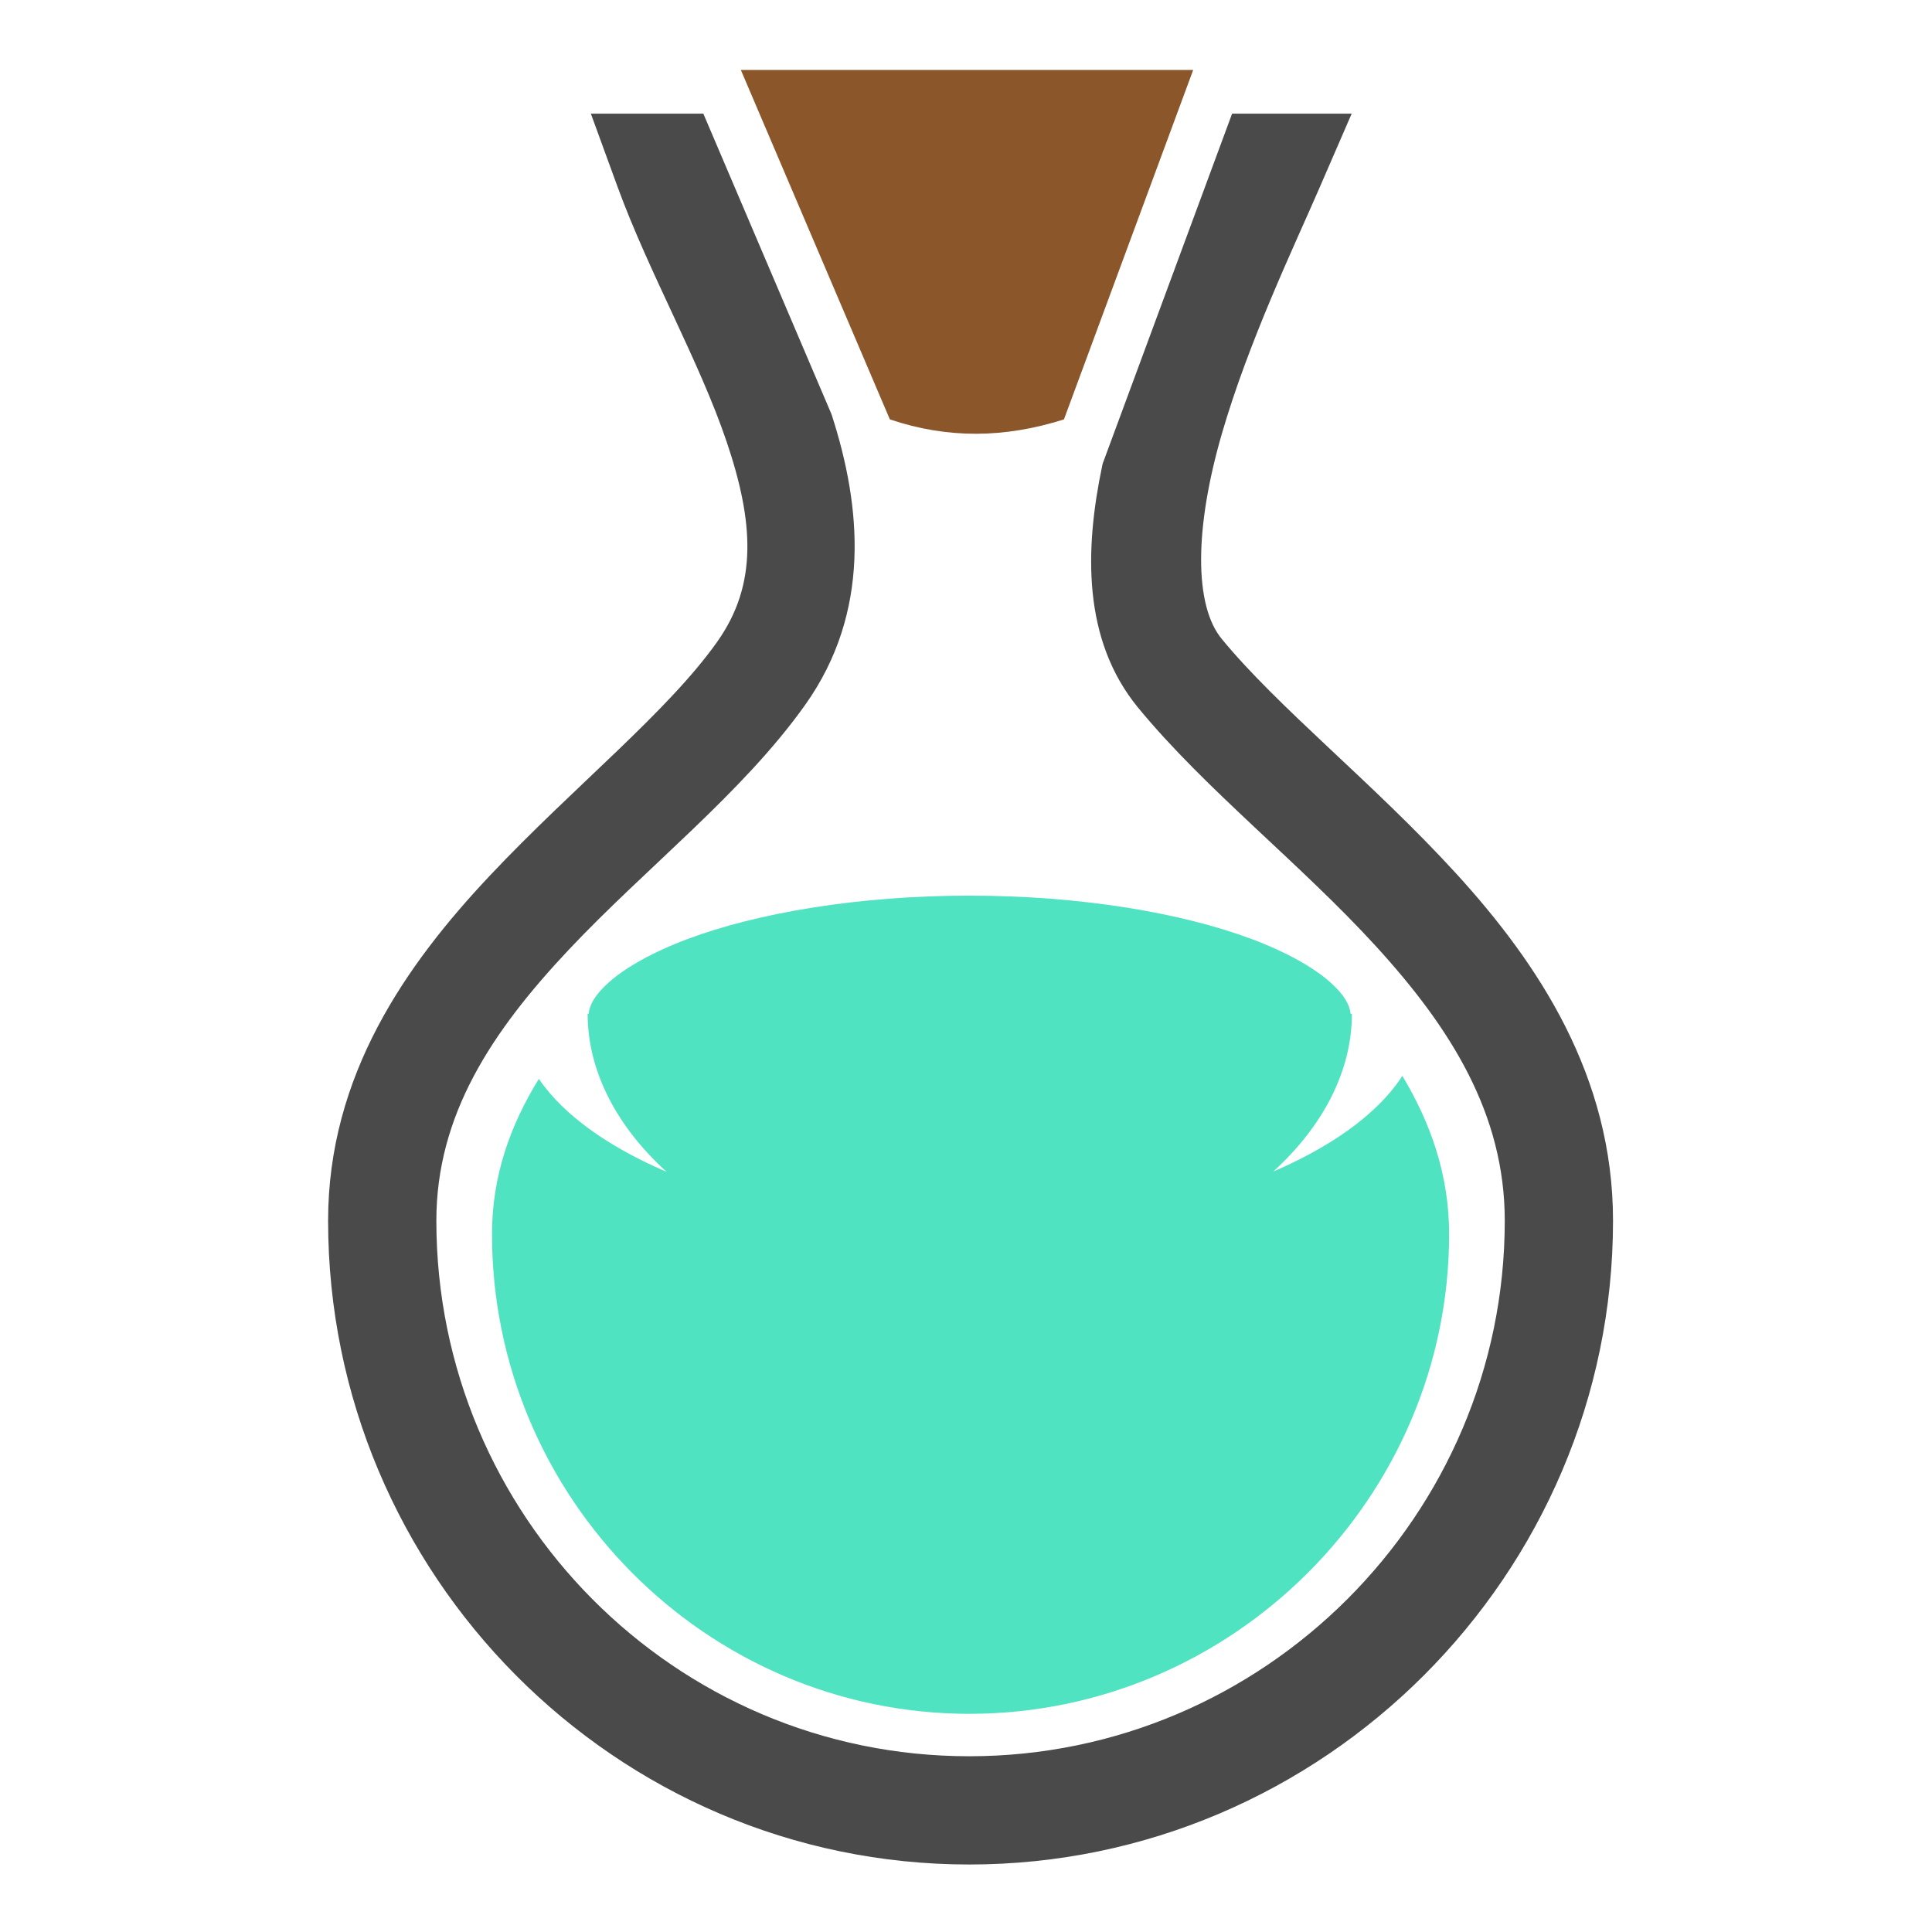 <?xml version="1.0" encoding="UTF-8" standalone="no"?>
<svg
   xmlns:dc="http://purl.org/dc/elements/1.1/"
   xmlns:cc="http://creativecommons.org/ns#"
   xmlns:rdf="http://www.w3.org/1999/02/22-rdf-syntax-ns#"
   xmlns:svg="http://www.w3.org/2000/svg"
   xmlns="http://www.w3.org/2000/svg"
   xmlns:sodipodi="http://sodipodi.sourceforge.net/DTD/sodipodi-0.dtd"
   xmlns:inkscape="http://www.inkscape.org/namespaces/inkscape"
   viewBox="0 0 512 512"
   style="height: 64px; width: 64px;"
   version="1.1"
   id="svg12"
   sodipodi:docname="potion-verte.svg"
   inkscape:export-filename="/home/plic/Téléchargements/potion-aspect-de-la-succube.png"
   inkscape:export-xdpi="24"
   inkscape:export-ydpi="24"
   inkscape:version="0.92.3 (2405546, 2018-03-11)">
  <defs
     id="defs16" />
  <sodipodi:namedview
     pagecolor="#ffffff"
     bordercolor="#666666"
     borderopacity="1"
     objecttolerance="10"
     gridtolerance="10"
     guidetolerance="10"
     inkscape:pageopacity="0"
     inkscape:pageshadow="2"
     inkscape:window-width="1349"
     inkscape:window-height="733"
     id="namedview14"
     showgrid="false"
     inkscape:zoom="0.94466427"
     inkscape:cx="212.91572"
     inkscape:cy="285.97188"
     inkscape:window-x="2484"
     inkscape:window-y="308"
     inkscape:window-maximized="0"
     inkscape:current-layer="svg12" />
  <g
     class=""
     transform="translate(0,0)"
     style="touch-action: none;"
     id="g10">
    <g
       id="g8">
      <path
         d="M196.336 18.547L235.822 111.145C251.25 116.335 266.288 116.105 281.957 111.148L316.203 18.548L196.336 18.548Z"
         class=""
         fill="#8b572a"
         fill-opacity="1"
         id="path2" />
      <path
         d="M163.73 35.12L168.31 47.67C176.595 70.375 189.89 93.59 197.268 115.354C204.644 137.118 206.368 155.736 194.128 173C180.448 192.295 155.54 212.036 133.506 235.426C111.472 258.816 91.95 286.95 91.95 323.506C91.95 414.502 165.813 489.113 256.86 489.113C347.906 489.113 422.467 414.551 422.467 323.506C422.467 287.153 403.834 258.531 382.121 234.779C360.409 211.027 335.274 191.207 319.891 172.474C310.711 161.298 311.808 138.338 319.011 113.526C326.213 88.714 338.276 63.489 344.919 48.186L350.589 35.12L330 35.12L297.018 124.307C292.39 146.27 292.218 168.227 305.448 184.337C322.942 205.639 348.034 225.189 368.328 247.389C388.623 269.587 403.778 293.496 403.778 323.505C403.778 404.357 337.714 470.425 256.858 470.425C176.005 470.425 110.638 404.41 110.638 323.505C110.638 293.557 126.392 270.23 147.108 248.239C167.828 226.249 193.148 206.689 209.371 183.809C225.455 161.124 223.323 135.209 215.661 111.505L191.399 54.612C191.283 54.347 191.157 54.074 191.042 53.81L191.059 53.81L183.089 35.12L163.73 35.12Z"
         class=""
         fill="#4a4a4a"
         fill-opacity="1"
         stroke="#4a4a4a"
         stroke-opacity="1"
         stroke-width="10"
         id="path4" />
      <path
         d="M256.955 237.354C227.429 237.354 200.711 241.929 182.203 248.854C172.949 252.316 165.789 256.404 161.471 260.224C157.543 263.7 156.208 266.427 155.997 268.644L155.73 268.644C155.73 283.991 163.538 298.634 176.646 310.531C176.141 310.314 175.621 310.104 175.123 309.881C164.396 305.101 155.441 299.503 148.736 292.929C146.506 290.742 144.496 288.397 142.799 285.909C135.319 298.049 130.384 311.497 130.384 327.049C130.384 396.819 187.129 454.181 256.901 454.181C326.673 454.181 384.031 396.821 384.031 327.051C384.031 311.328 379.108 297.567 371.641 285.121C369.839 287.903 367.641 290.511 365.175 292.929C358.47 299.503 349.515 305.099 338.788 309.882C338.344 310.08 337.88 310.267 337.432 310.462C350.492 298.577 358.269 283.962 358.269 268.645L357.915 268.645C357.705 266.429 356.369 263.702 352.44 260.227C348.123 256.407 340.963 252.317 331.71 248.857C313.2 241.931 286.48 237.357 256.955 237.357Z"
         class="selected"
         fill="#50e3c2"
         fill-opacity="1"
         id="path6" />
    </g>
  </g>
</svg>
